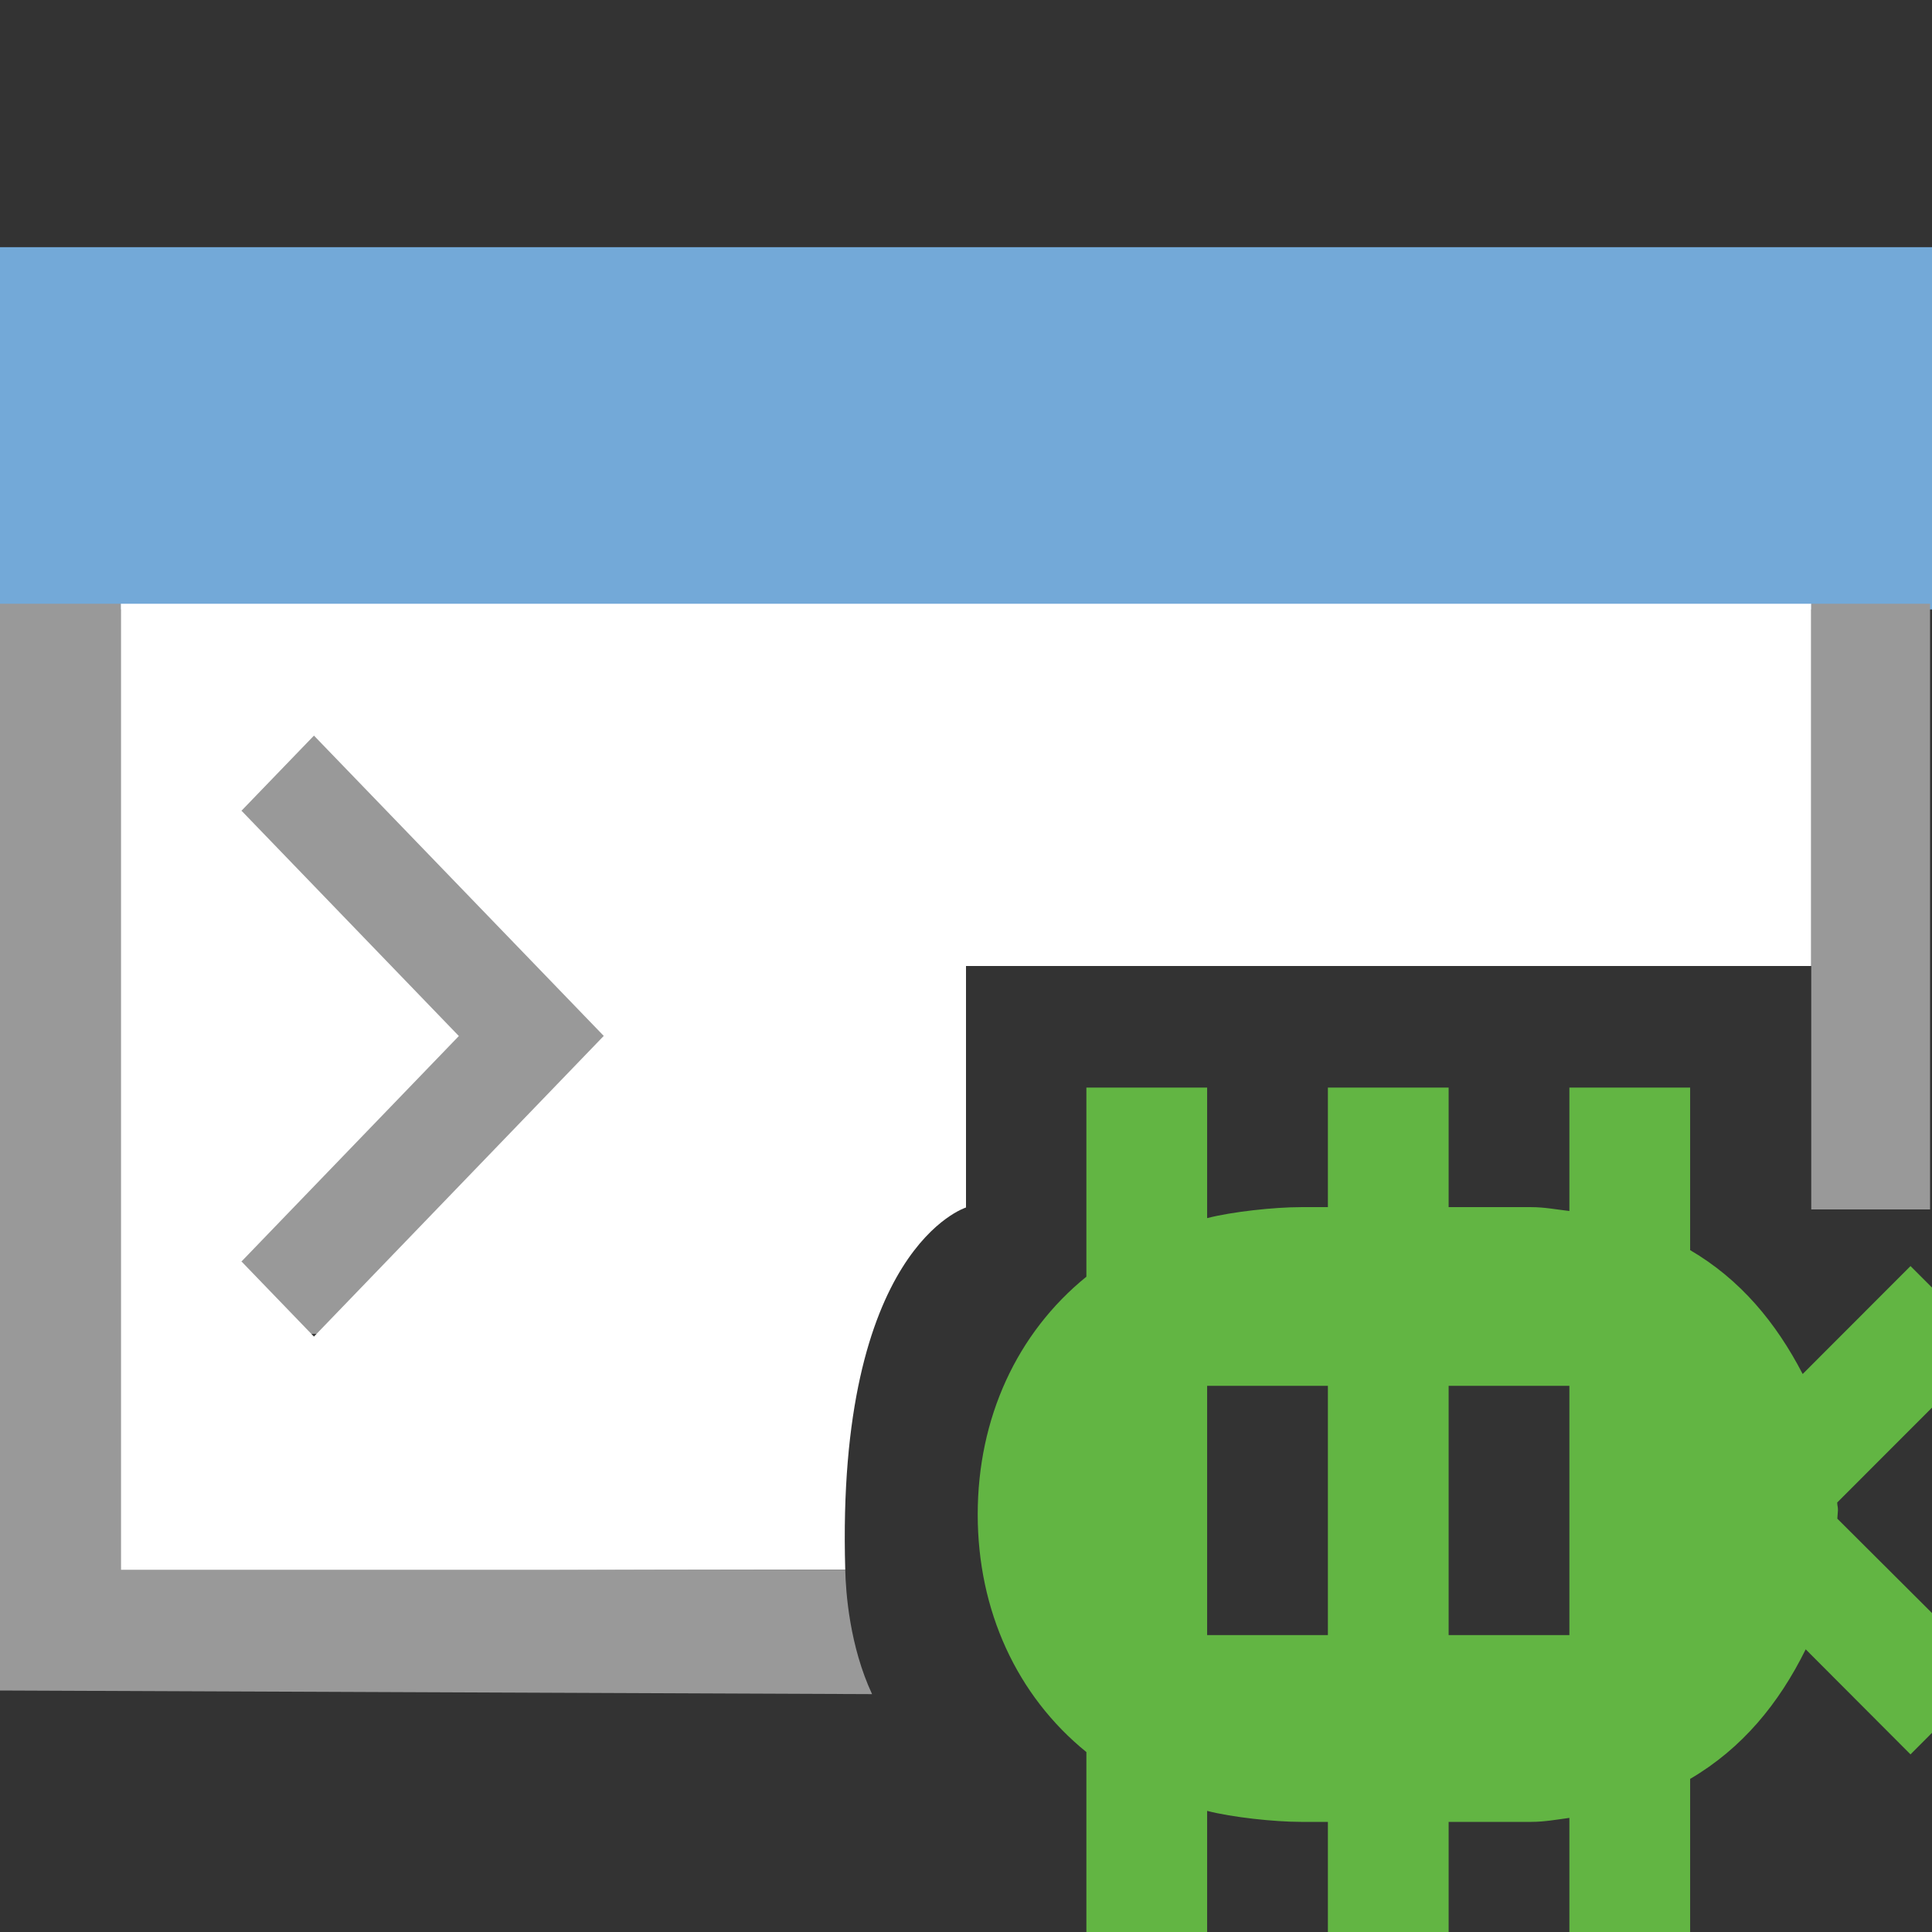 <svg width="16" height="16" xmlns="http://www.w3.org/2000/svg"><rect width="100%" height="100%" fill="#333333" stroke="none"/><path fill="#73a9d8" fill-rule="evenodd" d="M0 2.047h16v3H0z"/><path d="M2 5.847h3v5.2H2z" fill="#999"/><path d="M3.8 8.58 2 10.447l.6.622L5 8.579 2.6 6.092l-.6.622zM1 5h14v3H8v2s-1.078.334-1 3c-1.6 0-6 .016-6 .016z" fill="#fff"/><path d="M0 5v9l7.222.03c-.185-.397-.218-.84-.222-1.03H1V5zM15 5h.984v5.016H15z" fill="#999"/><path d="M10.997 15.088h-.223c-.22 0-.572-.038-.777-.091v1.01h-1V14.51c-.576-.467-.9-1.172-.9-1.968 0-.797.324-1.502.9-1.969V9.007h1v1.081c.205-.053.556-.091.777-.091h.223v-.99h1v.99h.685c.108 0 .21.02.315.032V9.007h1v1.346c.415.243.71.598.932 1.026l.893-.894.675.675-1.282 1.283c.001.034.006.03.006.064l-.005.07 1.28 1.276-.674.676-.868-.87c-.222.45-.527.821-.957 1.073v1.275h-1v-.952c-.106.014-.207.033-.315.033h-.685v.919h-1zm2-3.611h-1v2.064h1zm-2 0h-1v2.064h1z" fill="#62b543"/></svg>